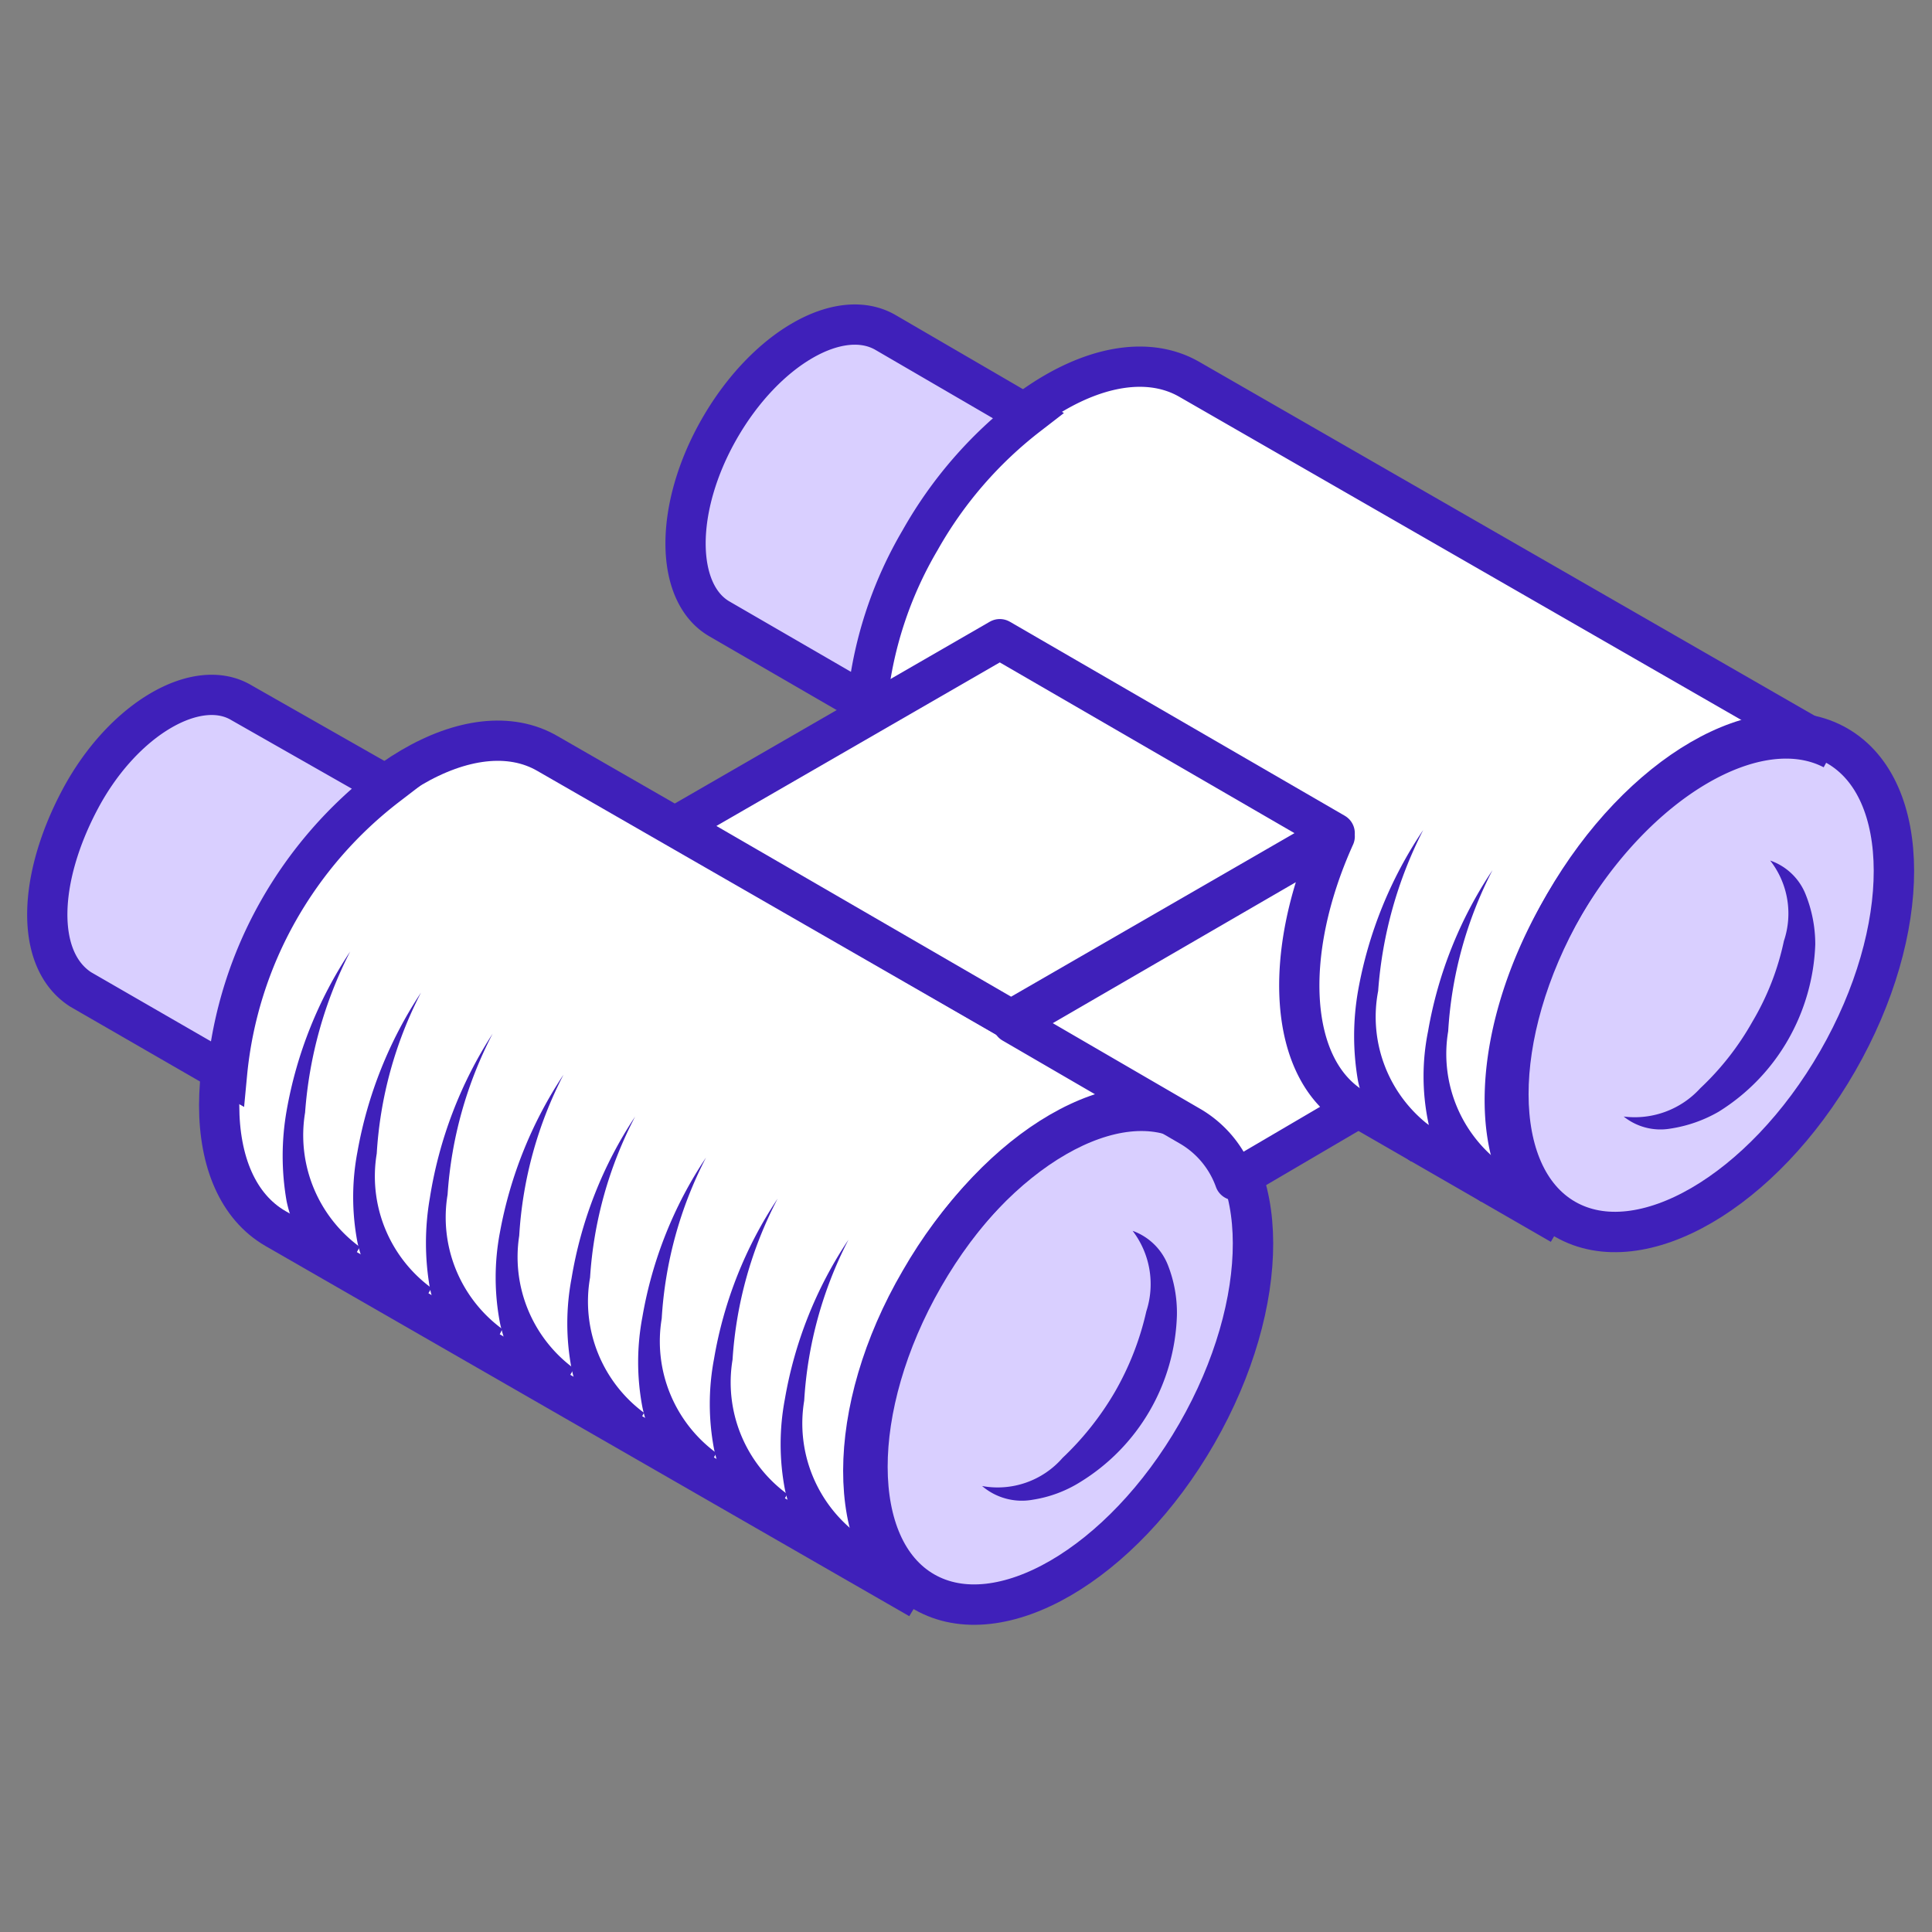 <svg xmlns="http://www.w3.org/2000/svg" id="b72b2cc8-ce7b-42a4-901b-499725df1afd" data-name="Layer 1" viewBox="0 0 24 24"><rect x="0" y="0" width="24" height="24" fill="#808080" stroke="none"/><defs><style>.bf29004c-c8e2-46c2-819f-705d120e224f,.e74c20d9-a4c2-43a9-ad10-aff848be601f{fill:#fff}.a5b952d1-bc75-49f7-a2e6-aadcd4306dbd{fill:#d9cfff}.a53e2974-ea9b-483e-8c42-474d7e99aaf7,.a5b952d1-bc75-49f7-a2e6-aadcd4306dbd,.e74c20d9-a4c2-43a9-ad10-aff848be601f{stroke:#3f20ba;stroke-width:.5px}.a53e2974-ea9b-483e-8c42-474d7e99aaf7,.a5b952d1-bc75-49f7-a2e6-aadcd4306dbd{stroke-miterlimit:10}.b98fe4a3-3183-476a-bd41-df15c24a7d06{fill:#3f20ba}.a53e2974-ea9b-483e-8c42-474d7e99aaf7{fill:none}.e74c20d9-a4c2-43a9-ad10-aff848be601f{stroke-linejoin:round}</style></defs><title>Apollo-Custom-Icons</title><path d="M14.8,4.76c-.93-.53-2.44.34-3.37,2a4.93,4.93,0,0,0-.7,2.21h0l1.69-1,4.16,2.41c-.66,1.46-.58,2.91.26,3.39l2.55,1.47c-.93-.54-.93-2.28,0-3.9s2.44-2.49,3.38-2Z" class="bf29004c-c8e2-46c2-819f-705d120e224f"/><path d="M11.43,15.91c.93-1.62,2.44-2.49,3.37-1.95l-8-4.6c-.93-.54-2.45.34-3.38,2s-.93,3.36,0,3.9l8,4.6C10.49,19.27,10.49,17.52,11.43,15.91Z" class="bf29004c-c8e2-46c2-819f-705d120e224f"/><ellipse cx="13.11" cy="16.88" class="a5b952d1-bc75-49f7-a2e6-aadcd4306dbd" rx="3.38" ry="1.95" transform="matrix(0.5, -0.87, 0.87, 0.5, -8.07, 19.8)"/><path d="M12.2,18.46a1.07,1.07,0,0,0,1-.35,3.67,3.67,0,0,0,.65-.82,3.58,3.58,0,0,0,.39-1,1.09,1.09,0,0,0-.17-1,.74.74,0,0,1,.44.43,1.62,1.62,0,0,1,.11.62,2.52,2.52,0,0,1-1.2,2.07,1.56,1.56,0,0,1-.59.22A.76.76,0,0,1,12.2,18.46Z" class="b98fe4a3-3183-476a-bd41-df15c24a7d06"/><path d="M11.43,15.91c.93-1.62,2.44-2.49,3.37-1.95l-8-4.6c-.93-.54-2.45.34-3.38,2s-.93,3.36,0,3.9l8,4.6C10.49,19.27,10.49,17.52,11.43,15.91Z" class="a53e2974-ea9b-483e-8c42-474d7e99aaf7"/><path d="M3.46,11.31A5.17,5.17,0,0,1,4.81,9.76L3,8.73C2.45,8.4,1.53,8.93,1,9.92s-.57,2,0,2.37l1.82,1.05A5.08,5.08,0,0,1,3.46,11.31Z" class="a5b952d1-bc75-49f7-a2e6-aadcd4306dbd"/><path d="M4.35,11.82a5.22,5.22,0,0,0-.56,2,1.72,1.72,0,0,0,.68,1.67l-.25.43a1.62,1.62,0,0,1-.66-1,3.25,3.25,0,0,1,0-1.12A5.2,5.2,0,0,1,4.35,11.82Z" class="b98fe4a3-3183-476a-bd41-df15c24a7d06"/><path d="M5.23,12.33a5,5,0,0,0-.55,2A1.72,1.72,0,0,0,5.36,16l-.25.43a1.63,1.63,0,0,1-.67-1,3,3,0,0,1,0-1.12A5.25,5.25,0,0,1,5.23,12.33Z" class="b98fe4a3-3183-476a-bd41-df15c24a7d06"/><path d="M6.12,12.84a5.06,5.06,0,0,0-.56,2,1.72,1.72,0,0,0,.68,1.67L6,17a1.62,1.62,0,0,1-.66-1,3.25,3.25,0,0,1,0-1.12A5.27,5.27,0,0,1,6.12,12.84Z" class="b98fe4a3-3183-476a-bd41-df15c24a7d06"/><path d="M7,13.35a5,5,0,0,0-.55,2A1.72,1.72,0,0,0,7.13,17l-.25.43a1.59,1.59,0,0,1-.67-1,3,3,0,0,1,0-1.12A5.25,5.25,0,0,1,7,13.35Z" class="b98fe4a3-3183-476a-bd41-df15c24a7d06"/><path d="M7.89,13.87a5,5,0,0,0-.56,2A1.72,1.72,0,0,0,8,17.55L7.76,18a1.62,1.62,0,0,1-.66-1,3,3,0,0,1,0-1.12A5.16,5.16,0,0,1,7.89,13.87Z" class="b98fe4a3-3183-476a-bd41-df15c24a7d06"/><path d="M8.77,14.38a5,5,0,0,0-.55,2,1.72,1.72,0,0,0,.68,1.67l-.25.43a1.6,1.6,0,0,1-.67-1,3,3,0,0,1,0-1.12A5.12,5.12,0,0,1,8.77,14.38Z" class="b98fe4a3-3183-476a-bd41-df15c24a7d06"/><path d="M9.66,14.89a5,5,0,0,0-.56,2,1.72,1.72,0,0,0,.68,1.67L9.53,19a1.62,1.62,0,0,1-.66-1,3,3,0,0,1,0-1.12A5.14,5.14,0,0,1,9.66,14.89Z" class="b98fe4a3-3183-476a-bd41-df15c24a7d06"/><path d="M10.54,15.4a5,5,0,0,0-.55,2,1.72,1.72,0,0,0,.68,1.67l-.25.43a1.6,1.6,0,0,1-.67-1,3,3,0,0,1,0-1.12A5.12,5.12,0,0,1,10.54,15.4Z" class="b98fe4a3-3183-476a-bd41-df15c24a7d06"/><ellipse cx="21.08" cy="12.29" class="a5b952d1-bc75-49f7-a2e6-aadcd4306dbd" rx="3.38" ry="1.95" transform="matrix(0.5, -0.87, 0.87, 0.5, -0.1, 24.4)"/><path d="M16.84,13.74l2.55,1.47c-.93-.54-.93-2.28,0-3.9s2.44-2.49,3.38-2l-8-4.6c-.93-.53-2.44.34-3.37,2a4.93,4.93,0,0,0-.7,2.21" class="a53e2974-ea9b-483e-8c42-474d7e99aaf7"/><path d="M11.43,6.71a5.15,5.15,0,0,1,1.34-1.55L11,4.13c-.57-.33-1.49.2-2.06,1.19s-.56,2.05,0,2.37l1.83,1.06A4.92,4.92,0,0,1,11.43,6.71Z" class="a5b952d1-bc75-49f7-a2e6-aadcd4306dbd"/><path d="M20.17,13.87a1.1,1.1,0,0,0,.95-.35,3.46,3.46,0,0,0,.65-.83,3.29,3.29,0,0,0,.39-1,1.07,1.07,0,0,0-.17-1,.73.73,0,0,1,.44.42,1.67,1.67,0,0,1,.12.62,2.57,2.57,0,0,1-.34,1.19,2.53,2.53,0,0,1-.86.89,1.71,1.71,0,0,1-.6.21A.73.73,0,0,1,20.17,13.87Z" class="b98fe4a3-3183-476a-bd41-df15c24a7d06"/><polygon points="8.4 10.26 12.42 7.94 16.58 10.35 12.56 12.67 8.4 10.26" class="e74c20d9-a4c2-43a9-ad10-aff848be601f"/><path d="M18.4,14.93a1.6,1.6,0,0,1-.66-1,2.82,2.82,0,0,1,0-1.12,5.18,5.18,0,0,1,.8-2,5,5,0,0,0-.55,2,1.7,1.7,0,0,0,.68,1.66Z" class="b98fe4a3-3183-476a-bd41-df15c24a7d06"/><path d="M17.53,14.43a1.64,1.64,0,0,1-.66-1,3.25,3.25,0,0,1,0-1.12,5.2,5.2,0,0,1,.81-2,5.22,5.22,0,0,0-.56,2A1.7,1.7,0,0,0,17.78,14Z" class="b98fe4a3-3183-476a-bd41-df15c24a7d06"/><path d="M14.8,14a1.27,1.27,0,0,1,.54.66l1.5-.88c-.84-.48-.92-1.93-.26-3.39l-4,2.32L14.8,14Z" class="e74c20d9-a4c2-43a9-ad10-aff848be601f"/></svg>